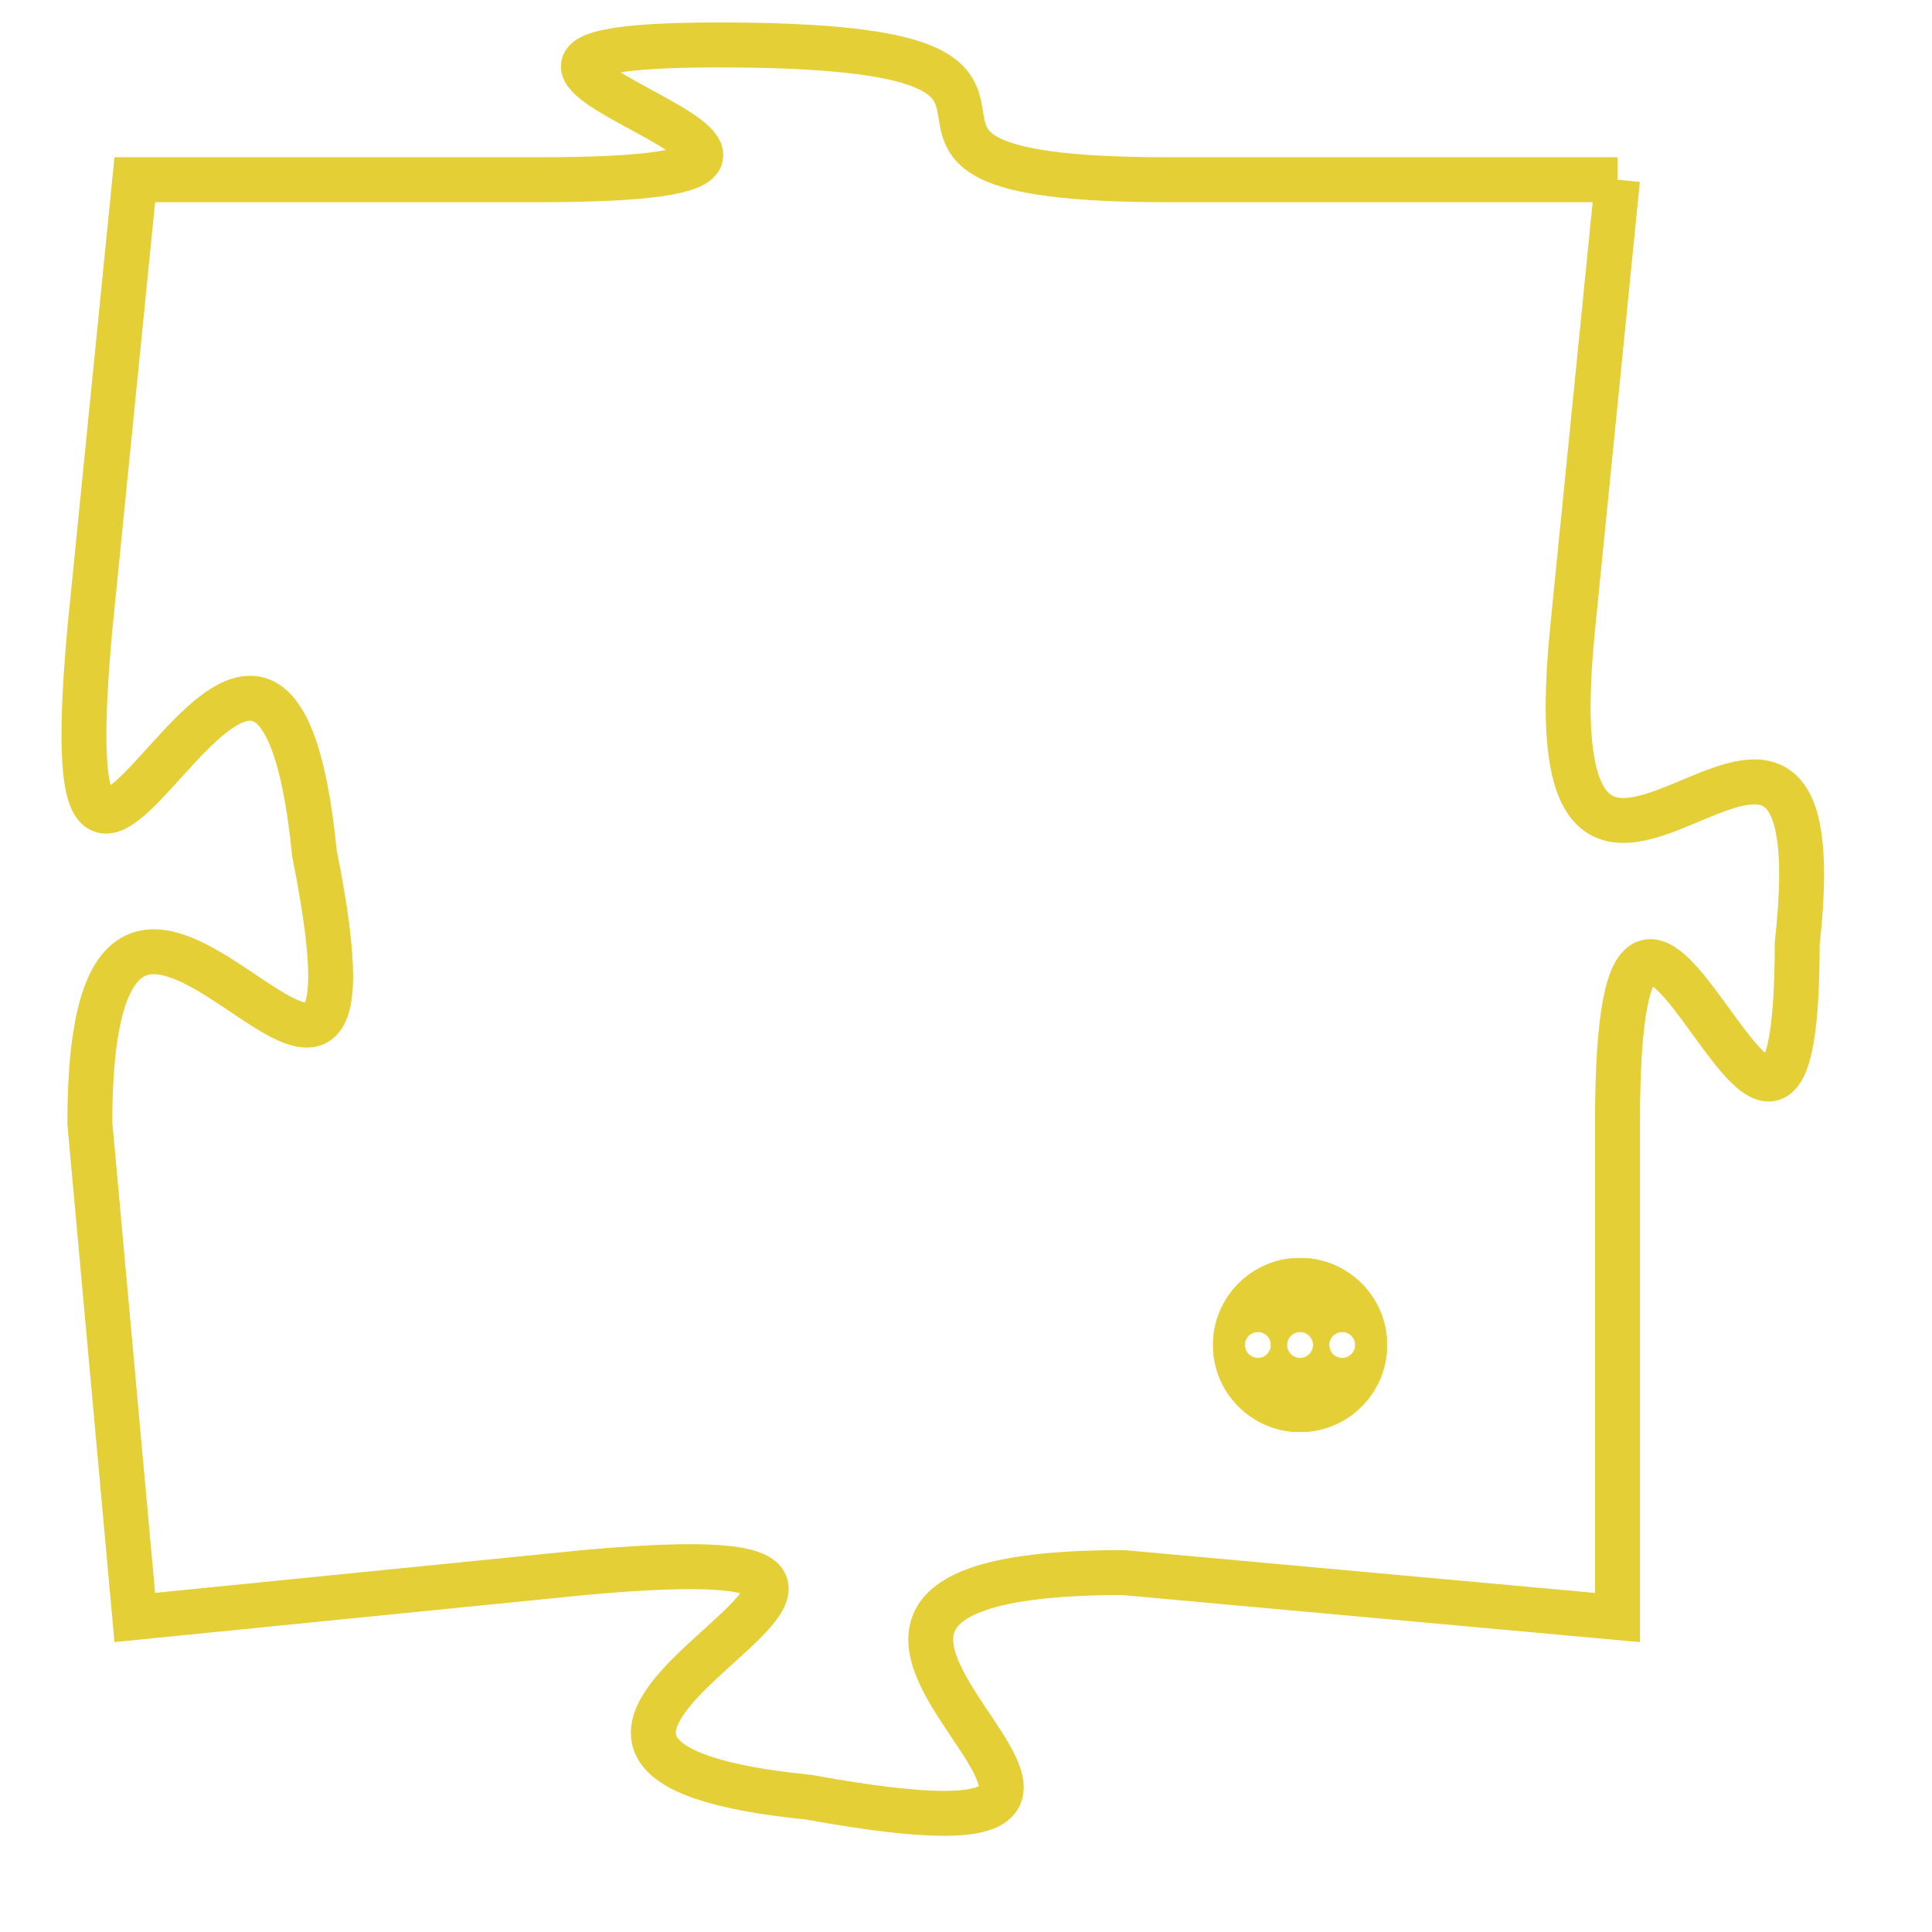 <svg version="1.1" xmlns="http://www.w3.org/2000/svg" xmlns:xlink="http://www.w3.org/1999/xlink" fill="transparent" x="0" y="0" width="350" height="350" preserveAspectRatio="xMinYMin slice"><style type="text/css">.links{fill:transparent;stroke: #E4CF37;}.links:hover{fill:#63D272; opacity:0.4;}</style><defs><g id="allt"><path id="t4391" d="M3366,1056 L3356,1056 C3347,1056 3356,1053 3346,1053 C3337,1053 3352,1056 3342,1056 L3333,1056 3333,1056 L3332,1066 C3331,1077 3336,1061 3337,1071 C3339,1081 3332,1067 3332,1077 L3333,1088 3333,1088 L3343,1087 C3354,1086 3338,1091 3348,1092 C3359,1094 3344,1087 3355,1087 L3366,1088 3366,1088 L3366,1077 C3366,1067 3370,1082 3370,1073 C3371,1064 3364,1076 3365,1066 L3366,1056"/></g><clipPath id="c" clipRule="evenodd" fill="transparent"><use href="#t4391"/></clipPath></defs><svg viewBox="3330 1052 42 43" preserveAspectRatio="xMinYMin meet"><svg width="4380" height="2430"><g><image crossorigin="anonymous" x="0" y="0" href="https://nftpuzzle.license-token.com/assets/completepuzzle.svg" width="100%" height="100%" /><g class="links"><use href="#t4391"/></g></g></svg><svg x="3357" y="1080" height="9%" width="9%" viewBox="0 0 330 330"><g><a xlink:href="https://nftpuzzle.license-token.com/" class="links"><title>See the most innovative NFT based token software licensing project</title><path fill="#E4CF37" id="more" d="M165,0C74.019,0,0,74.019,0,165s74.019,165,165,165s165-74.019,165-165S255.981,0,165,0z M85,190 c-13.785,0-25-11.215-25-25s11.215-25,25-25s25,11.215,25,25S98.785,190,85,190z M165,190c-13.785,0-25-11.215-25-25 s11.215-25,25-25s25,11.215,25,25S178.785,190,165,190z M245,190c-13.785,0-25-11.215-25-25s11.215-25,25-25 c13.785,0,25,11.215,25,25S258.785,190,245,190z"></path></a></g></svg></svg></svg>